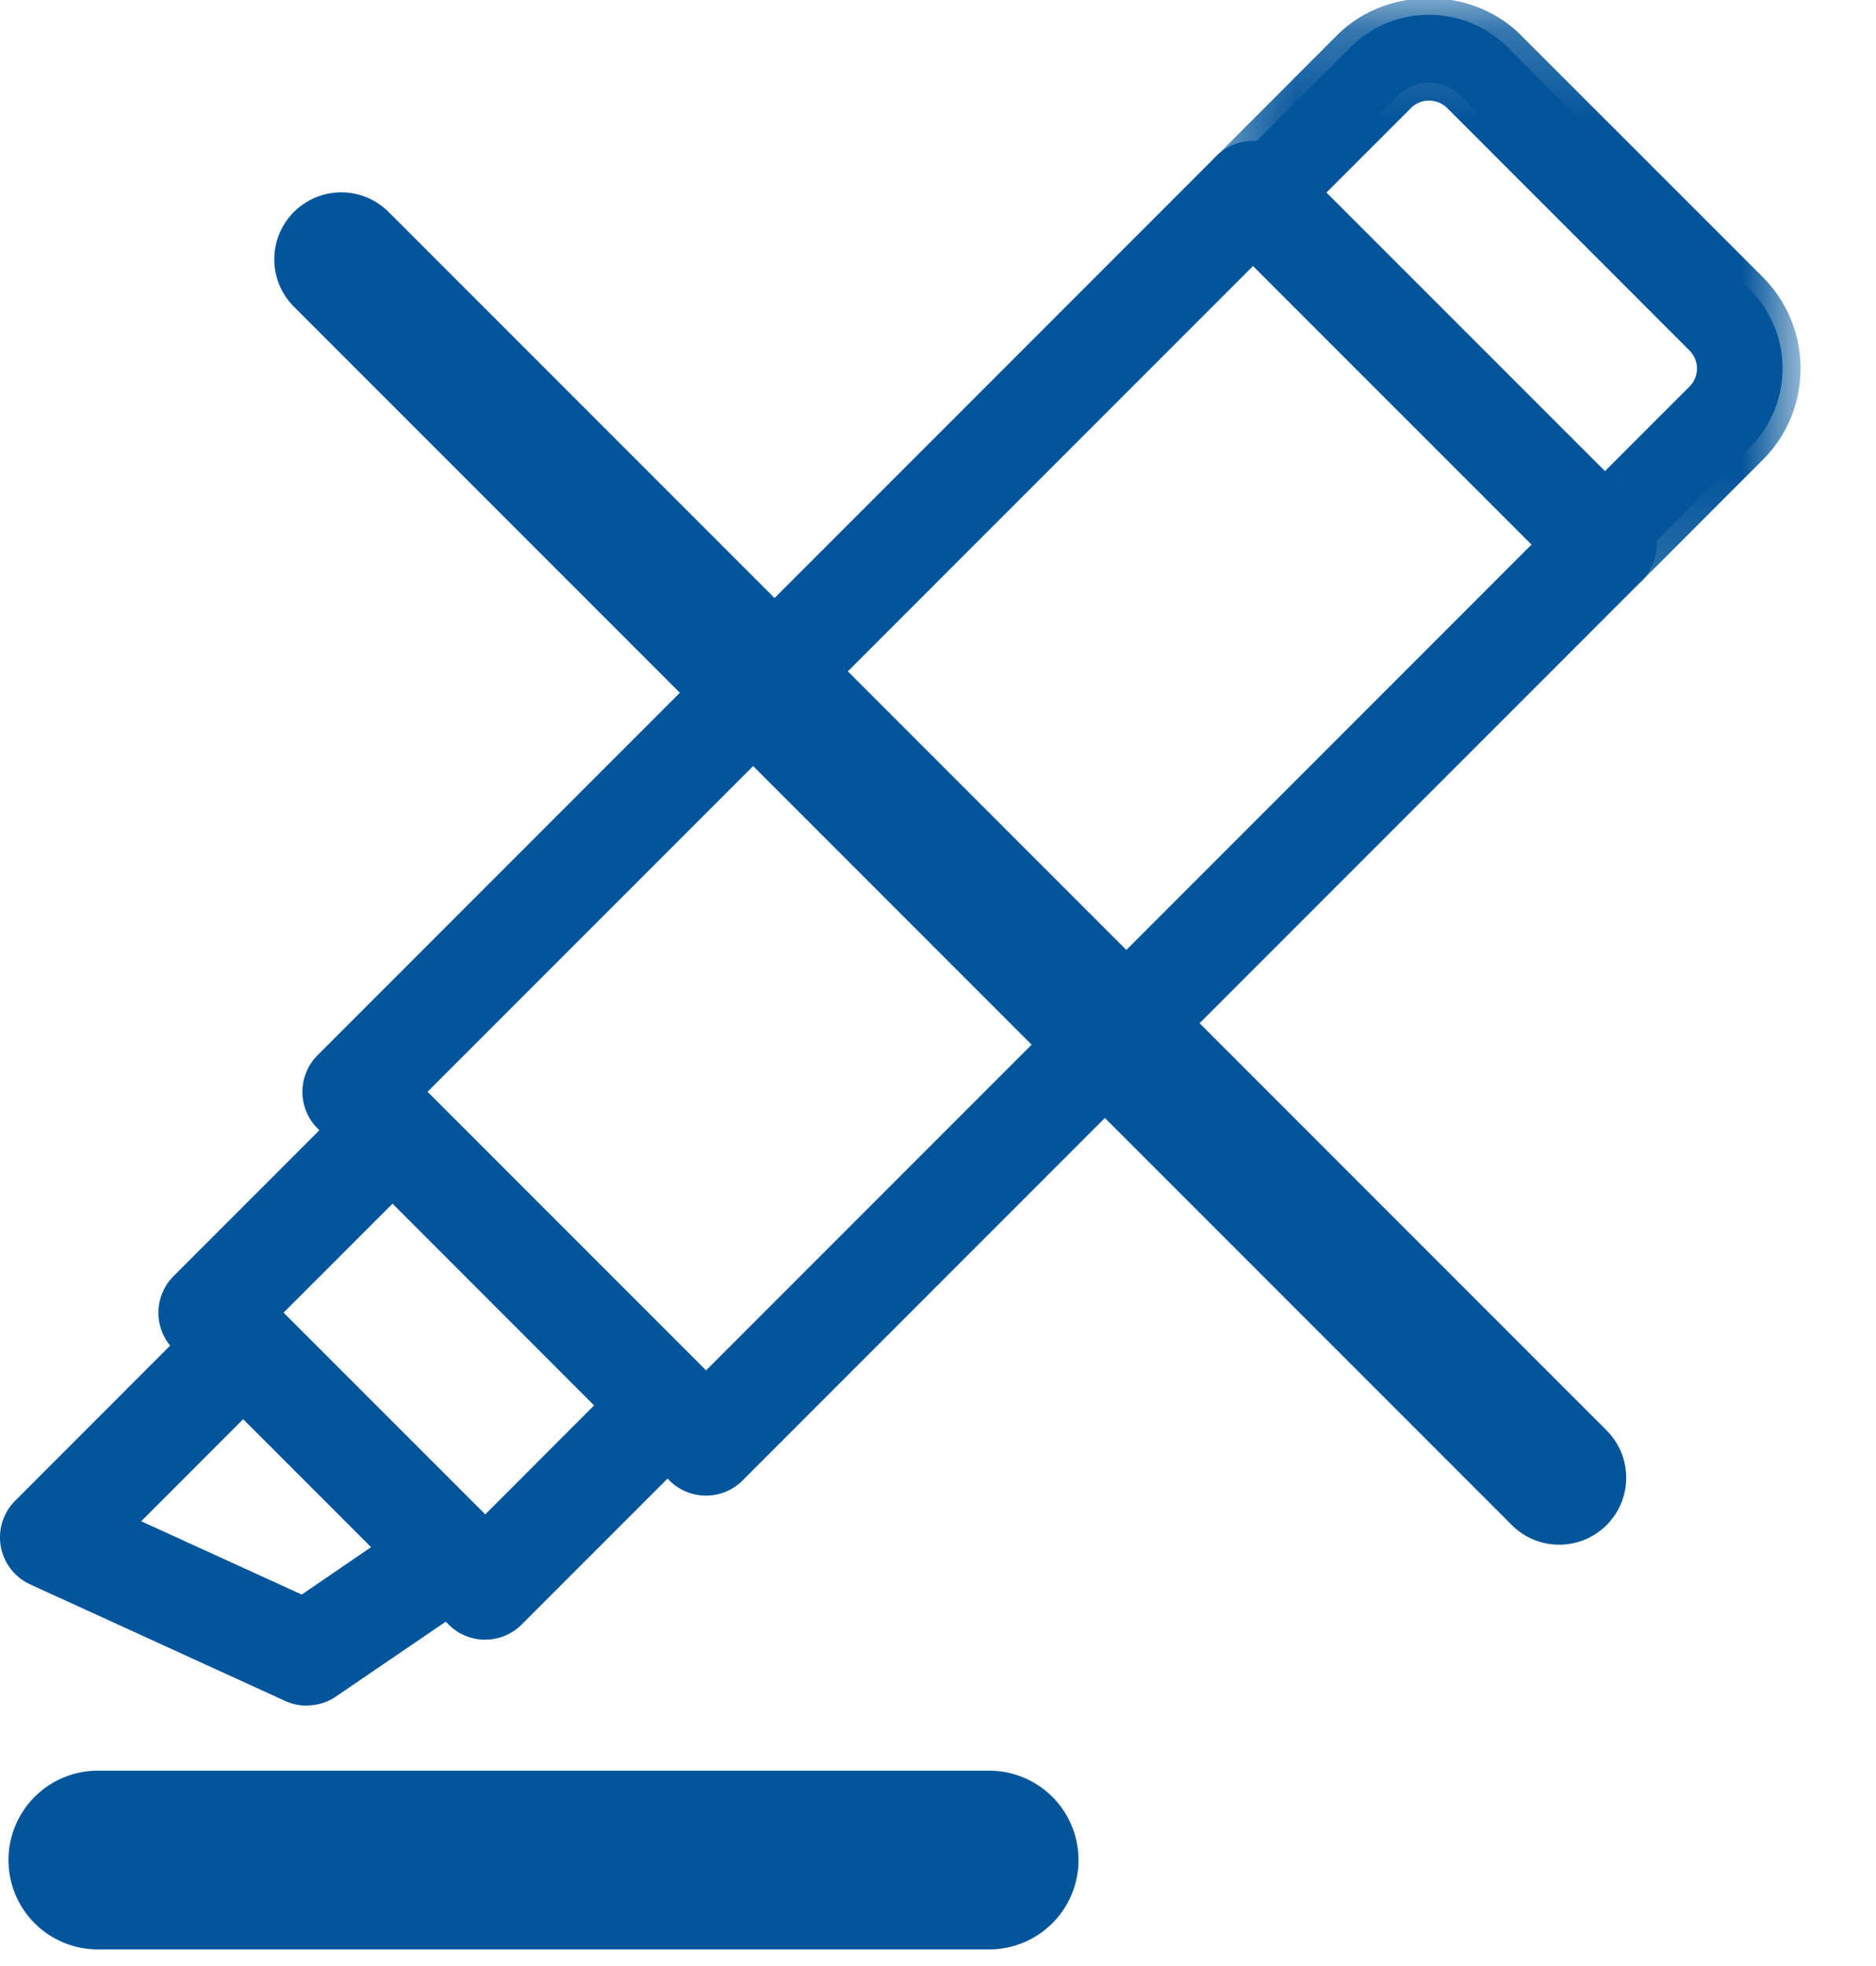 <svg xmlns="http://www.w3.org/2000/svg" xmlns:xlink="http://www.w3.org/1999/xlink" width="21" height="22" viewBox="0 0 21 22">
    <defs>
        <path id="a" d="M.447.167h6.708V6.86H.447z"/>
    </defs>
    <g fill="none" fill-rule="evenodd">
        <path fill="#03559B" d="M2.89 14.69l2.541 2.54 1.504-1.504-2.54-2.541L2.89 14.69zm2.541 3.458a.378.378 0 0 1-.269-.111l-3.078-3.078a.381.381 0 0 1 0-.538l2.042-2.042a.392.392 0 0 1 .537 0l3.078 3.079a.38.38 0 0 1 0 .537L5.7 18.037a.378.378 0 0 1-.268.11z"/>
        <path fill="#03559B" d="M3.173 14.69l2.258 2.257 1.22-1.221-2.256-2.258-1.222 1.222zm2.258 2.823L2.608 14.69l1.787-1.788 2.823 2.824-1.787 1.787zm-1.036-5.041a.178.178 0 0 0-.127.049l-2.042 2.042a.18.18 0 0 0 0 .254l3.078 3.078a.184.184 0 0 0 .254 0l2.04-2.042a.179.179 0 0 0 0-.254L4.523 12.52a.18.18 0 0 0-.127-.05zm1.036 5.876c-.155 0-.3-.06-.41-.17L1.943 15.1a.58.58 0 0 1 0-.82l2.042-2.042a.577.577 0 0 1 .41-.165.58.58 0 0 1 .41.165l3.077 3.078c.108.108.17.258.17.41a.585.585 0 0 1-.17.41L5.84 18.178a.575.575 0 0 1-.41.17z"/>
        <path fill="#03559B" d="M1.236 17.085l2.162.986 1.069-.73-1.744-1.744-1.487 1.488zm2.198 1.801a.393.393 0 0 1-.157-.034L.423 17.55a.379.379 0 0 1-.111-.614l2.143-2.144a.38.38 0 0 1 .537 0l2.337 2.337a.382.382 0 0 1-.054.583L3.649 18.82a.382.382 0 0 1-.215.067z"/>
        <path fill="#03559B" d="M1.581 17.023l1.797.82.777-.531-1.432-1.432-1.142 1.143zM3.417 18.3L.891 17.148l1.832-1.834 2.056 2.057-1.362.929zm-.694-3.42a.179.179 0 0 0-.127.053L.453 17.077a.18.18 0 0 0 .052.29L3.36 18.67a.19.19 0 0 0 .175-.015l1.627-1.11a.18.18 0 0 0 .025-.275L2.85 14.933a.178.178 0 0 0-.126-.053h-.001zm.711 4.206a.587.587 0 0 1-.239-.051L.339 17.73a.579.579 0 0 1-.169-.937l2.143-2.144a.579.579 0 0 1 .41-.17h.001c.155 0 .3.06.409.17l2.337 2.337a.58.58 0 0 1-.082.889l-1.627 1.109a.574.574 0 0 1-.327.1zM4.502 12.218l3.4 3.4 9.526-9.525-3.401-3.4-9.525 9.525zm3.4 4.317a.378.378 0 0 1-.268-.111l-3.938-3.937a.381.381 0 0 1 0-.538L13.758 1.887a.381.381 0 0 1 .538 0l3.937 3.937a.38.38 0 0 1 0 .538L8.17 16.424a.378.378 0 0 1-.27.11z"/>
        <path fill="#03559B" d="M4.785 12.218l3.118 3.117 9.242-9.242-3.118-3.117-9.242 9.242zm3.118 3.684L4.22 12.218l9.807-9.81 3.684 3.685-9.808 9.809zm6.124-13.926a.175.175 0 0 0-.127.053L3.838 12.09a.18.18 0 0 0 0 .254l3.938 3.937a.182.182 0 0 0 .253 0L18.092 6.22a.18.18 0 0 0 0-.254l-3.937-3.937a.178.178 0 0 0-.128-.053zm-6.124 14.76a.577.577 0 0 1-.41-.17l-3.938-3.938a.58.58 0 0 1 0-.82L13.617 1.745a.583.583 0 0 1 .82 0l3.938 3.938a.58.58 0 0 1 0 .82L8.313 16.566a.577.577 0 0 1-.41.17z"/>
        <path fill="#03559B" d="M14.564 2.155l3.4 3.4 1.088-1.087c.19-.19.19-.5 0-.69l-2.71-2.71a.49.49 0 0 0-.69 0l-1.088 1.087zm3.4 4.317a.378.378 0 0 1-.268-.11l-3.938-3.938a.382.382 0 0 1 0-.538L15.115.53a1.248 1.248 0 0 1 1.763 0l2.711 2.711a1.248 1.248 0 0 1 0 1.764l-1.356 1.356a.378.378 0 0 1-.269.111z"/>
        <g transform="translate(13 -.186)">
            <mask id="b" fill="#fff">
                <use xlink:href="#a"/>
            </mask>
            <path fill="#03559B" d="M1.847 2.342l3.118 3.117.946-.946a.285.285 0 0 0 0-.406l-2.71-2.711a.289.289 0 0 0-.408 0l-.946.946zm3.118 3.684L1.282 2.342l1.23-1.23a.688.688 0 0 1 .971 0l2.711 2.71c.13.13.201.304.201.488a.681.681 0 0 1-.2.486l-1.23 1.23zM2.997.552c-.28 0-.543.109-.74.307L.9 2.215a.179.179 0 0 0 0 .255l3.938 3.936a.182.182 0 0 0 .254 0L6.448 5.05c.198-.197.307-.46.307-.74 0-.281-.109-.543-.306-.74L3.737.859a1.037 1.037 0 0 0-.74-.307zM4.965 6.86a.577.577 0 0 1-.41-.17L.617 2.752a.589.589 0 0 1-.17-.41c0-.151.062-.301.17-.41L1.972.576C2.52.03 3.474.03 4.02.575l2.711 2.71c.273.275.424.638.424 1.025 0 .386-.15.75-.424 1.023L5.375 6.69a.58.58 0 0 1-.41.17z" mask="url(#b)"/>
        </g>
        <path fill="#03559B" d="M11.073 21.814H1.095a1 1 0 1 1 0-2h9.978a1 1 0 1 1 0 2M17.453 17.285a.744.744 0 0 1-.53-.22L3.29 3.432a.749.749 0 1 1 1.06-1.06l13.633 13.633a.749.749 0 0 1-.53 1.28"/>
    </g>
</svg>
